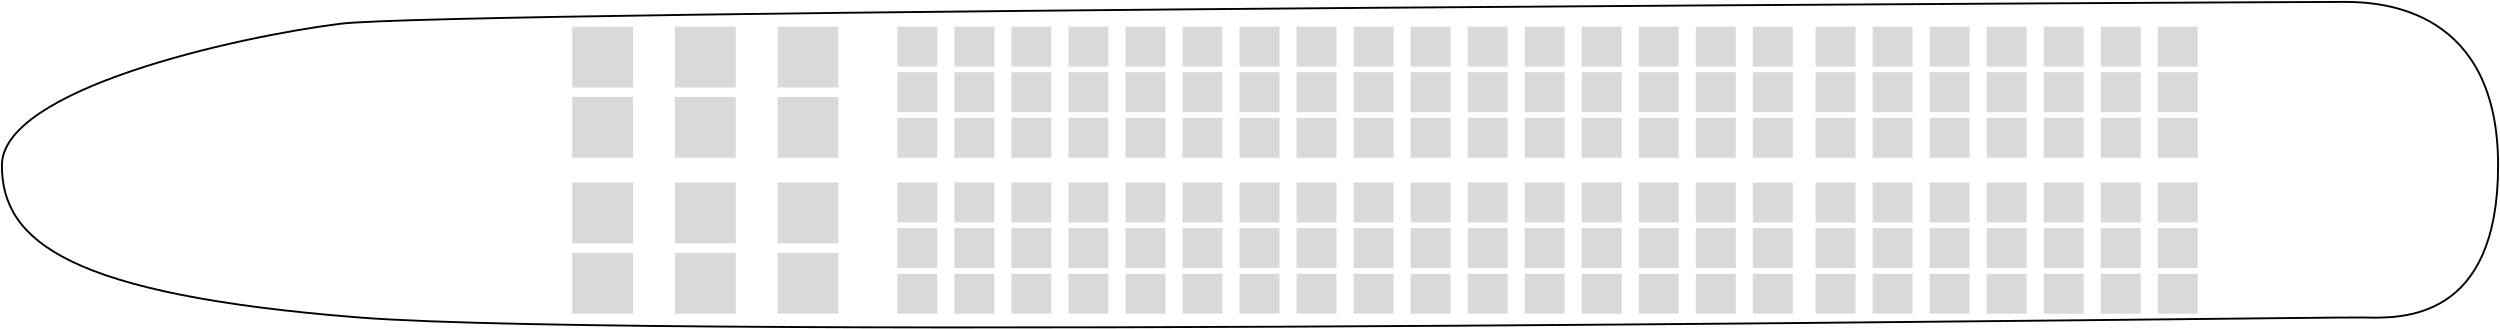 <svg width="1315" height="173" viewBox="0 0 1315 173" fill="none" xmlns="http://www.w3.org/2000/svg">
<g id="A230_seating">
<path id="Vector 3" d="M179 12.5C123.5 19.5 1 47 1 87C1 127 36 154.953 189 167C342 179.047 1223.5 166.5 1243.5 167C1263.5 167.5 1314 168.762 1314 87C1314 5.238 1254 1 1233.5 1C1213 1 234.5 5.5 179 12.5Z" stroke="black"/>
<rect id="F1" x="301" y="14" width="32" height="32" fill="#D9D9D9"/>
<rect id="D3" x="409" y="51" width="32" height="32" fill="#D9D9D9"/>
<rect id="F3" x="409" y="14" width="32" height="32" fill="#D9D9D9"/>
<rect id="D2" x="355" y="51" width="32" height="32" fill="#D9D9D9"/>
<rect id="F2" x="355" y="14" width="32" height="32" fill="#D9D9D9"/>
<rect id="D1" x="301" y="51" width="32" height="32" fill="#D9D9D9"/>
<rect id="C1" x="301" y="96" width="32" height="32" fill="#D9D9D9"/>
<rect id="A3" x="409" y="133" width="32" height="32" fill="#D9D9D9"/>
<rect id="C3" x="409" y="96" width="32" height="32" fill="#D9D9D9"/>
<rect id="A2" x="355" y="133" width="32" height="32" fill="#D9D9D9"/>
<rect id="C2" x="355" y="96" width="32" height="32" fill="#D9D9D9"/>
<rect id="A1" x="301" y="133" width="32" height="32" fill="#D9D9D9"/>
<rect id="F4" x="472" y="14" width="21" height="21" fill="#D9D9D9"/>
<rect id="E4" x="472" y="38" width="21" height="21" fill="#D9D9D9"/>
<rect id="D4" x="472" y="62" width="21" height="21" fill="#D9D9D9"/>
<rect id="C4" x="472" y="96" width="21" height="21" fill="#D9D9D9"/>
<rect id="B4" x="472" y="120" width="21" height="21" fill="#D9D9D9"/>
<rect id="A4" x="472" y="144" width="21" height="21" fill="#D9D9D9"/>
<rect id="F5" x="502" y="14" width="21" height="21" fill="#D9D9D9"/>
<rect id="E5" x="502" y="38" width="21" height="21" fill="#D9D9D9"/>
<rect id="D5" x="502" y="62" width="21" height="21" fill="#D9D9D9"/>
<rect id="C5" x="502" y="96" width="21" height="21" fill="#D9D9D9"/>
<rect id="B5" x="502" y="120" width="21" height="21" fill="#D9D9D9"/>
<rect id="A5" x="502" y="144" width="21" height="21" fill="#D9D9D9"/>
<rect id="F14" x="772" y="14" width="21" height="21" fill="#D9D9D9"/>
<rect id="E14" x="772" y="38" width="21" height="21" fill="#D9D9D9"/>
<rect id="D14" x="772" y="62" width="21" height="21" fill="#D9D9D9"/>
<rect id="C14" x="772" y="96" width="21" height="21" fill="#D9D9D9"/>
<rect id="B14" x="772" y="120" width="21" height="21" fill="#D9D9D9"/>
<rect id="A14" x="772" y="144" width="21" height="21" fill="#D9D9D9"/>
<rect id="F15" x="802" y="14" width="21" height="21" fill="#D9D9D9"/>
<rect id="E15" x="802" y="38" width="21" height="21" fill="#D9D9D9"/>
<rect id="D15" x="802" y="62" width="21" height="21" fill="#D9D9D9"/>
<rect id="C15" x="802" y="96" width="21" height="21" fill="#D9D9D9"/>
<rect id="B15" x="802" y="120" width="21" height="21" fill="#D9D9D9"/>
<rect id="A15" x="802" y="144" width="21" height="21" fill="#D9D9D9"/>
<rect id="F12" x="712" y="14" width="21" height="21" fill="#D9D9D9"/>
<rect id="E12" x="712" y="38" width="21" height="21" fill="#D9D9D9"/>
<rect id="D12" x="712" y="62" width="21" height="21" fill="#D9D9D9"/>
<rect id="C12" x="712" y="96" width="21" height="21" fill="#D9D9D9"/>
<rect id="B12" x="712" y="120" width="21" height="21" fill="#D9D9D9"/>
<rect id="A12" x="712" y="144" width="21" height="21" fill="#D9D9D9"/>
<rect id="F13" x="742" y="14" width="21" height="21" fill="#D9D9D9"/>
<rect id="E13" x="742" y="38" width="21" height="21" fill="#D9D9D9"/>
<rect id="D13" x="742" y="62" width="21" height="21" fill="#D9D9D9"/>
<rect id="C13" x="742" y="96" width="21" height="21" fill="#D9D9D9"/>
<rect id="B13" x="742" y="120" width="21" height="21" fill="#D9D9D9"/>
<rect id="A13" x="742" y="144" width="21" height="21" fill="#D9D9D9"/>
<rect id="F22" x="1015" y="14" width="21" height="21" fill="#D9D9D9"/>
<rect id="E22" x="1015" y="38" width="21" height="21" fill="#D9D9D9"/>
<rect id="D22" x="1015" y="62" width="21" height="21" fill="#D9D9D9"/>
<rect id="C22" x="1015" y="96" width="21" height="21" fill="#D9D9D9"/>
<rect id="B22" x="1015" y="120" width="21" height="21" fill="#D9D9D9"/>
<rect id="A22" x="1015" y="144" width="21" height="21" fill="#D9D9D9"/>
<rect id="F23" x="1045" y="14" width="21" height="21" fill="#D9D9D9"/>
<rect id="E23" x="1045" y="38" width="21" height="21" fill="#D9D9D9"/>
<rect id="D23" x="1045" y="62" width="21" height="21" fill="#D9D9D9"/>
<rect id="C23" x="1045" y="96" width="21" height="21" fill="#D9D9D9"/>
<rect id="B23" x="1045" y="120" width="21" height="21" fill="#D9D9D9"/>
<rect id="A23" x="1045" y="144" width="21" height="21" fill="#D9D9D9"/>
<rect id="F20" x="955" y="14" width="21" height="21" fill="#D9D9D9"/>
<rect id="E20" x="955" y="38" width="21" height="21" fill="#D9D9D9"/>
<rect id="D20" x="955" y="62" width="21" height="21" fill="#D9D9D9"/>
<rect id="C20" x="955" y="96" width="21" height="21" fill="#D9D9D9"/>
<rect id="B20" x="955" y="120" width="21" height="21" fill="#D9D9D9"/>
<rect id="A20" x="955" y="144" width="21" height="21" fill="#D9D9D9"/>
<rect id="F21" x="985" y="14" width="21" height="21" fill="#D9D9D9"/>
<rect id="E21" x="985" y="38" width="21" height="21" fill="#D9D9D9"/>
<rect id="D21" x="985" y="62" width="21" height="21" fill="#D9D9D9"/>
<rect id="C21" x="985" y="96" width="21" height="21" fill="#D9D9D9"/>
<rect id="B21" x="985" y="120" width="21" height="21" fill="#D9D9D9"/>
<rect id="A21" x="985" y="144" width="21" height="21" fill="#D9D9D9"/>
<rect id="F25" x="1105" y="14" width="21" height="21" fill="#D9D9D9"/>
<rect id="E25" x="1105" y="38" width="21" height="21" fill="#D9D9D9"/>
<rect id="D25" x="1105" y="62" width="21" height="21" fill="#D9D9D9"/>
<rect id="C25" x="1105" y="96" width="21" height="21" fill="#D9D9D9"/>
<rect id="B25" x="1105" y="120" width="21" height="21" fill="#D9D9D9"/>
<rect id="A25" x="1105" y="144" width="21" height="21" fill="#D9D9D9"/>
<rect id="F26" x="1135" y="14" width="21" height="21" fill="#D9D9D9"/>
<rect id="E26" x="1135" y="38" width="21" height="21" fill="#D9D9D9"/>
<rect id="D26" x="1135" y="62" width="21" height="21" fill="#D9D9D9"/>
<rect id="C26" x="1135" y="96" width="21" height="21" fill="#D9D9D9"/>
<rect id="B26" x="1135" y="120" width="21" height="21" fill="#D9D9D9"/>
<rect id="A26" x="1135" y="144" width="21" height="21" fill="#D9D9D9"/>
<rect id="F24" x="1075" y="14" width="21" height="21" fill="#D9D9D9"/>
<rect id="E24" x="1075" y="38" width="21" height="21" fill="#D9D9D9"/>
<rect id="D24" x="1075" y="62" width="21" height="21" fill="#D9D9D9"/>
<rect id="C24" x="1075" y="96" width="21" height="21" fill="#D9D9D9"/>
<rect id="B24" x="1075" y="120" width="21" height="21" fill="#D9D9D9"/>
<rect id="A24" x="1075" y="144" width="21" height="21" fill="#D9D9D9"/>
<rect id="F18" x="892" y="14" width="21" height="21" fill="#D9D9D9"/>
<rect id="E18" x="892" y="38" width="21" height="21" fill="#D9D9D9"/>
<rect id="D18" x="892" y="62" width="21" height="21" fill="#D9D9D9"/>
<rect id="C18" x="892" y="96" width="21" height="21" fill="#D9D9D9"/>
<rect id="B18" x="892" y="120" width="21" height="21" fill="#D9D9D9"/>
<rect id="A18" x="892" y="144" width="21" height="21" fill="#D9D9D9"/>
<rect id="F19" x="922" y="14" width="21" height="21" fill="#D9D9D9"/>
<rect id="E19" x="922" y="38" width="21" height="21" fill="#D9D9D9"/>
<rect id="D19" x="922" y="62" width="21" height="21" fill="#D9D9D9"/>
<rect id="C19" x="922" y="96" width="21" height="21" fill="#D9D9D9"/>
<rect id="B19" x="922" y="120" width="21" height="21" fill="#D9D9D9"/>
<rect id="A19" x="922" y="144" width="21" height="21" fill="#D9D9D9"/>
<rect id="F16" x="832" y="14" width="21" height="21" fill="#D9D9D9"/>
<rect id="E16" x="832" y="38" width="21" height="21" fill="#D9D9D9"/>
<rect id="D16" x="832" y="62" width="21" height="21" fill="#D9D9D9"/>
<rect id="C16" x="832" y="96" width="21" height="21" fill="#D9D9D9"/>
<rect id="B16" x="832" y="120" width="21" height="21" fill="#D9D9D9"/>
<rect id="A16" x="832" y="144" width="21" height="21" fill="#D9D9D9"/>
<rect id="F17" x="862" y="14" width="21" height="21" fill="#D9D9D9"/>
<rect id="E17" x="862" y="38" width="21" height="21" fill="#D9D9D9"/>
<rect id="D17" x="862" y="62" width="21" height="21" fill="#D9D9D9"/>
<rect id="C17" x="862" y="96" width="21" height="21" fill="#D9D9D9"/>
<rect id="B17" x="862" y="120" width="21" height="21" fill="#D9D9D9"/>
<rect id="A17" x="862" y="144" width="21" height="21" fill="#D9D9D9"/>
<rect id="F10" x="652" y="14" width="21" height="21" fill="#D9D9D9"/>
<rect id="E10" x="652" y="38" width="21" height="21" fill="#D9D9D9"/>
<rect id="D10" x="652" y="62" width="21" height="21" fill="#D9D9D9"/>
<rect id="C10" x="652" y="96" width="21" height="21" fill="#D9D9D9"/>
<rect id="B10" x="652" y="120" width="21" height="21" fill="#D9D9D9"/>
<rect id="A10" x="652" y="144" width="21" height="21" fill="#D9D9D9"/>
<rect id="F11" x="682" y="14" width="21" height="21" fill="#D9D9D9"/>
<rect id="E11" x="682" y="38" width="21" height="21" fill="#D9D9D9"/>
<rect id="D11" x="682" y="62" width="21" height="21" fill="#D9D9D9"/>
<rect id="C11" x="682" y="96" width="21" height="21" fill="#D9D9D9"/>
<rect id="B11" x="682" y="120" width="21" height="21" fill="#D9D9D9"/>
<rect id="A11" x="682" y="144" width="21" height="21" fill="#D9D9D9"/>
<rect id="F8" x="592" y="14" width="21" height="21" fill="#D9D9D9"/>
<rect id="E8" x="592" y="38" width="21" height="21" fill="#D9D9D9"/>
<rect id="D8" x="592" y="62" width="21" height="21" fill="#D9D9D9"/>
<rect id="C8" x="592" y="96" width="21" height="21" fill="#D9D9D9"/>
<rect id="B8" x="592" y="120" width="21" height="21" fill="#D9D9D9"/>
<rect id="A8" x="592" y="144" width="21" height="21" fill="#D9D9D9"/>
<rect id="F9" x="622" y="14" width="21" height="21" fill="#D9D9D9"/>
<rect id="E9" x="622" y="38" width="21" height="21" fill="#D9D9D9"/>
<rect id="D9" x="622" y="62" width="21" height="21" fill="#D9D9D9"/>
<rect id="C9" x="622" y="96" width="21" height="21" fill="#D9D9D9"/>
<rect id="B9" x="622" y="120" width="21" height="21" fill="#D9D9D9"/>
<rect id="A9" x="622" y="144" width="21" height="21" fill="#D9D9D9"/>
<rect id="F6" x="532" y="14" width="21" height="21" fill="#D9D9D9"/>
<rect id="E6" x="532" y="38" width="21" height="21" fill="#D9D9D9"/>
<rect id="D6" x="532" y="62" width="21" height="21" fill="#D9D9D9"/>
<rect id="C6" x="532" y="96" width="21" height="21" fill="#D9D9D9"/>
<rect id="B6" x="532" y="120" width="21" height="21" fill="#D9D9D9"/>
<rect id="A6" x="532" y="144" width="21" height="21" fill="#D9D9D9"/>
<rect id="F7" x="562" y="14" width="21" height="21" fill="#D9D9D9"/>
<rect id="E7" x="562" y="38" width="21" height="21" fill="#D9D9D9"/>
<rect id="D7" x="562" y="62" width="21" height="21" fill="#D9D9D9"/>
<rect id="C7" x="562" y="96" width="21" height="21" fill="#D9D9D9"/>
<rect id="B7" x="562" y="120" width="21" height="21" fill="#D9D9D9"/>
<rect id="A7" x="562" y="144" width="21" height="21" fill="#D9D9D9"/>
</g>
</svg>
